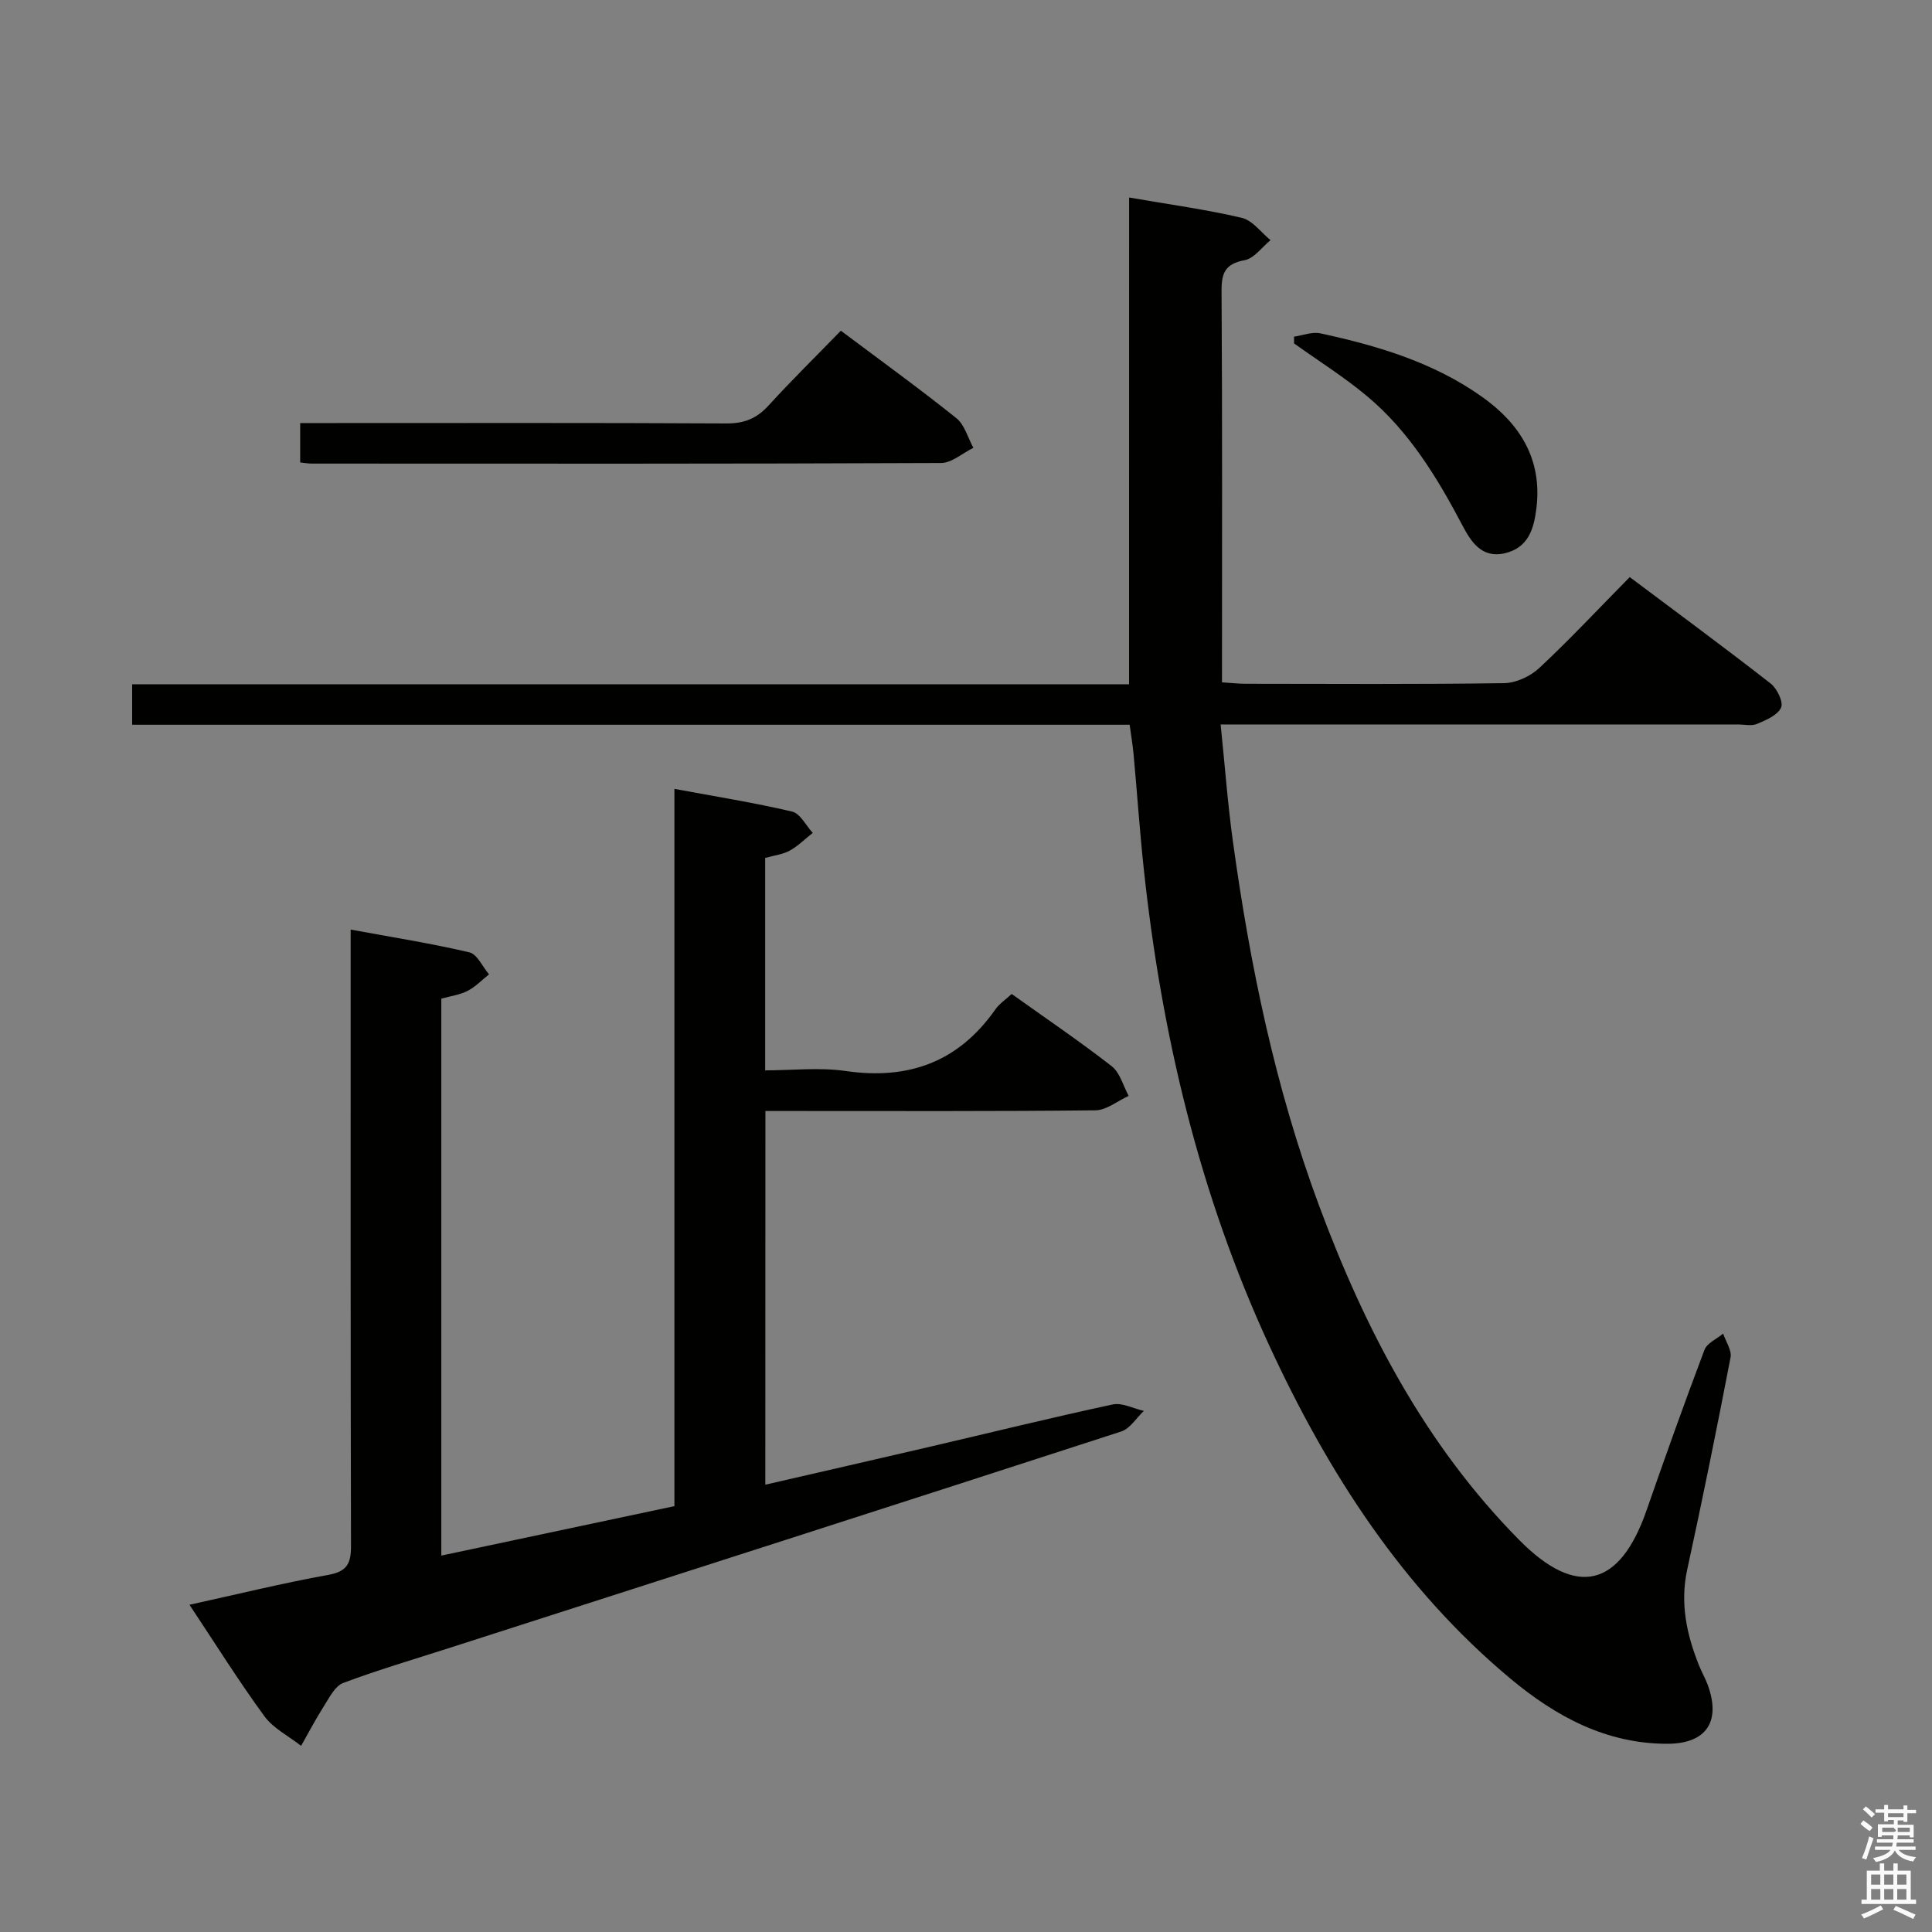 <svg enable-background="new 0 0 400 400" viewBox="0 0 400 400" xmlns="http://www.w3.org/2000/svg"><rect x="0" y="0" width="400" height="400" fill="#808080" stroke="none"/><path d="m385.2 377.6.6-.7c.6.4 1.3.9 1.9 1.5l-.6.7c-.8-.5-1.4-1-1.9-1.5zm.3 7.1c.6-1.4 1.1-2.9 1.5-4.5.3.1.6.3.9.4-.5 1.4-1 2.9-1.5 4.4zm.2-10.1.6-.6c.7.5 1.3 1.1 1.9 1.6l-.7.7c-.6-.6-1.2-1.2-1.8-1.7zm8.4-.8h.8v.9h1.8v.7h-1.8v1.8h-.8v-.3h-1.2v.9h3.3v2.6h-.8v-.4h-2.5c0 .3 0 .6-.1.8h3.4v.7h-3.5c0 .3-.1.6-.1.8h4v.7h-3.5c.7.9 1.9 1.3 3.6 1.5-.2.2-.4.5-.6.9-1.9-.3-3.2-1.1-3.8-2.3-.5 1.1-1.8 2-3.9 2.4-.2-.3-.4-.5-.6-.8 1.9-.4 3.1-.9 3.6-1.7h-3.2v-.7h3.5c.1-.2.1-.5.2-.8h-3.3v-.7h3.4c0-.2 0-.5 0-.8h-2.4v.3h-.8v-2.6h3.3v-.9h-1.2v.3h-.8v-1.8h-1.8v-.7h1.8v-.9h.8v.9h3.2zm-4.4 5.5h2.4c1-.3 0-.6 0-.9h-2.4zm1.2-3.1h3.2v-.8h-3.2zm4.4 2.2h-2.4v.9h2.5v-.9z" fill="#fafafb"/><path d="m389.2 385.8h.9v1.5h1.9v-1.5h.9v1.5h2.7v6h1.1v.9h-11.3v-.9h1.1v-6h2.7zm.2 8.7.5.8c-1.2.6-2.5 1.3-4 1.9-.2-.3-.3-.6-.6-.8 1.6-.6 3-1.3 4.1-1.9zm-2-4.3h1.9v-2.1h-1.9zm0 3.1h1.9v-2.2h-1.9zm2.7-3.1h1.9v-2.1h-1.9zm0 3.1h1.9v-2.2h-1.9zm2.4 1.3c1.4.6 2.7 1.2 4.1 1.8l-.5.9c-1.5-.7-2.8-1.4-4.1-1.9zm2.2-6.5h-1.9v2.1h1.9zm-1.9 5.2h1.9v-2.2h-1.9z" fill="#fafafb"/><g fill="#010100"><path d="m233.77 40.89c8.34 1.45 15.91 2.47 23.32 4.21 2.23.52 3.99 3.02 5.96 4.62-1.78 1.45-3.39 3.78-5.37 4.15-4 .75-4.79 2.6-4.77 6.37.17 26.82.09 53.63.09 81.03 1.78.11 3.35.3 4.92.3 17.83.02 35.66.13 53.49-.13 2.47-.04 5.43-1.41 7.27-3.13 6.32-5.9 12.24-12.24 18.74-18.83 9.92 7.44 19.66 14.61 29.18 22.04 1.32 1.03 2.68 3.85 2.15 4.99-.73 1.58-3.11 2.58-4.98 3.37-1.13.48-2.63.11-3.96.11-33.66 0-67.32 0-100.98 0-1.79 0-3.58 0-6.11 0 .87 8.42 1.45 16.32 2.53 24.15 3.55 25.71 8.77 51.05 17.84 75.45 9.53 25.64 22 49.57 41.46 69.26 11.84 11.98 20.79 9.8 26.33-6.09 3.88-11.14 7.84-22.25 12.01-33.28.53-1.41 2.54-2.26 3.87-3.37.55 1.65 1.82 3.45 1.53 4.94-2.82 14.65-5.78 29.28-8.96 43.86-1.53 7-.14 13.48 2.43 19.89.55 1.39 1.32 2.69 1.83 4.09 2.74 7.58-.34 12.12-8.36 12.14-12.67.02-23.12-5.66-32.48-13.46-22.44-18.73-37.81-42.71-49.93-68.92-14.5-31.35-22.34-64.5-26.01-98.72-.85-7.93-1.39-15.88-2.12-23.82-.18-1.94-.51-3.87-.81-6.06-68.93 0-137.55 0-206.52 0 0-2.83 0-5.37 0-8.38h206.4c.01-33.68.01-66.9.01-100.78z"/><path d="m158.45 307.39c11.36-2.62 22.51-5.16 33.63-7.75 12.75-2.97 25.47-6.11 38.28-8.86 1.97-.42 4.29.84 6.46 1.33-1.55 1.46-2.85 3.67-4.67 4.26-46.41 15.07-92.88 29.96-139.33 44.89-7.28 2.34-14.62 4.49-21.77 7.18-1.68.63-2.84 2.99-3.95 4.74-1.71 2.68-3.19 5.51-4.76 8.28-2.58-2.03-5.76-3.61-7.62-6.16-5.36-7.35-10.2-15.08-15.49-23.05 9.98-2.19 19.33-4.49 28.79-6.2 3.89-.7 4.66-2.42 4.65-5.98-.1-40.33-.07-80.66-.07-120.99 0-1.94 0-3.89 0-6.62 8.72 1.61 16.71 2.86 24.57 4.71 1.63.38 2.73 2.98 4.08 4.56-1.47 1.16-2.81 2.58-4.44 3.42-1.57.82-3.44 1.05-5.44 1.61v115.31c16.12-3.42 31.97-6.78 48.26-10.24 0-49.38 0-98.47 0-148.5 8.58 1.59 16.54 2.86 24.37 4.7 1.68.39 2.86 2.88 4.27 4.41-1.58 1.25-3.03 2.71-4.76 3.67-1.41.78-3.15.97-5.09 1.52v43.98c5.5 0 11.19-.66 16.66.13 13.03 1.89 23.36-1.87 30.99-12.74.83-1.19 2.14-2.05 3.39-3.21 7.01 5.01 14.03 9.76 20.71 14.96 1.72 1.34 2.37 4.06 3.51 6.14-2.29 1.04-4.58 2.96-6.88 2.99-20.83.23-41.66.14-62.49.14-1.82 0-3.64 0-5.84 0-.02 25.63-.02 51.03-.02 77.37z"/><path d="m62.15 95.75c0-2.74 0-5.04 0-8.16h5.86c27.46 0 54.92-.07 82.38.08 3.66.02 6.26-1.01 8.7-3.68 4.81-5.27 9.91-10.28 15-15.52 8.34 6.25 16.28 11.99 23.92 18.11 1.71 1.37 2.37 4.06 3.52 6.14-2.24 1.09-4.47 3.13-6.71 3.14-43.44.19-86.88.14-130.31.12-.64 0-1.28-.12-2.36-.23z"/><path d="m267.92 69.7c1.81-.26 3.74-1.05 5.42-.69 11.89 2.57 23.5 6.02 33.56 13.19 7.8 5.56 12.41 12.87 11.21 22.93-.52 4.33-1.65 8.28-6.58 9.42-4.8 1.11-7.01-2.47-8.75-5.77-5.23-9.92-11.01-19.44-19.69-26.71-4.77-4-10.09-7.33-15.17-10.97 0-.46 0-.93 0-1.4z"/></g></svg>